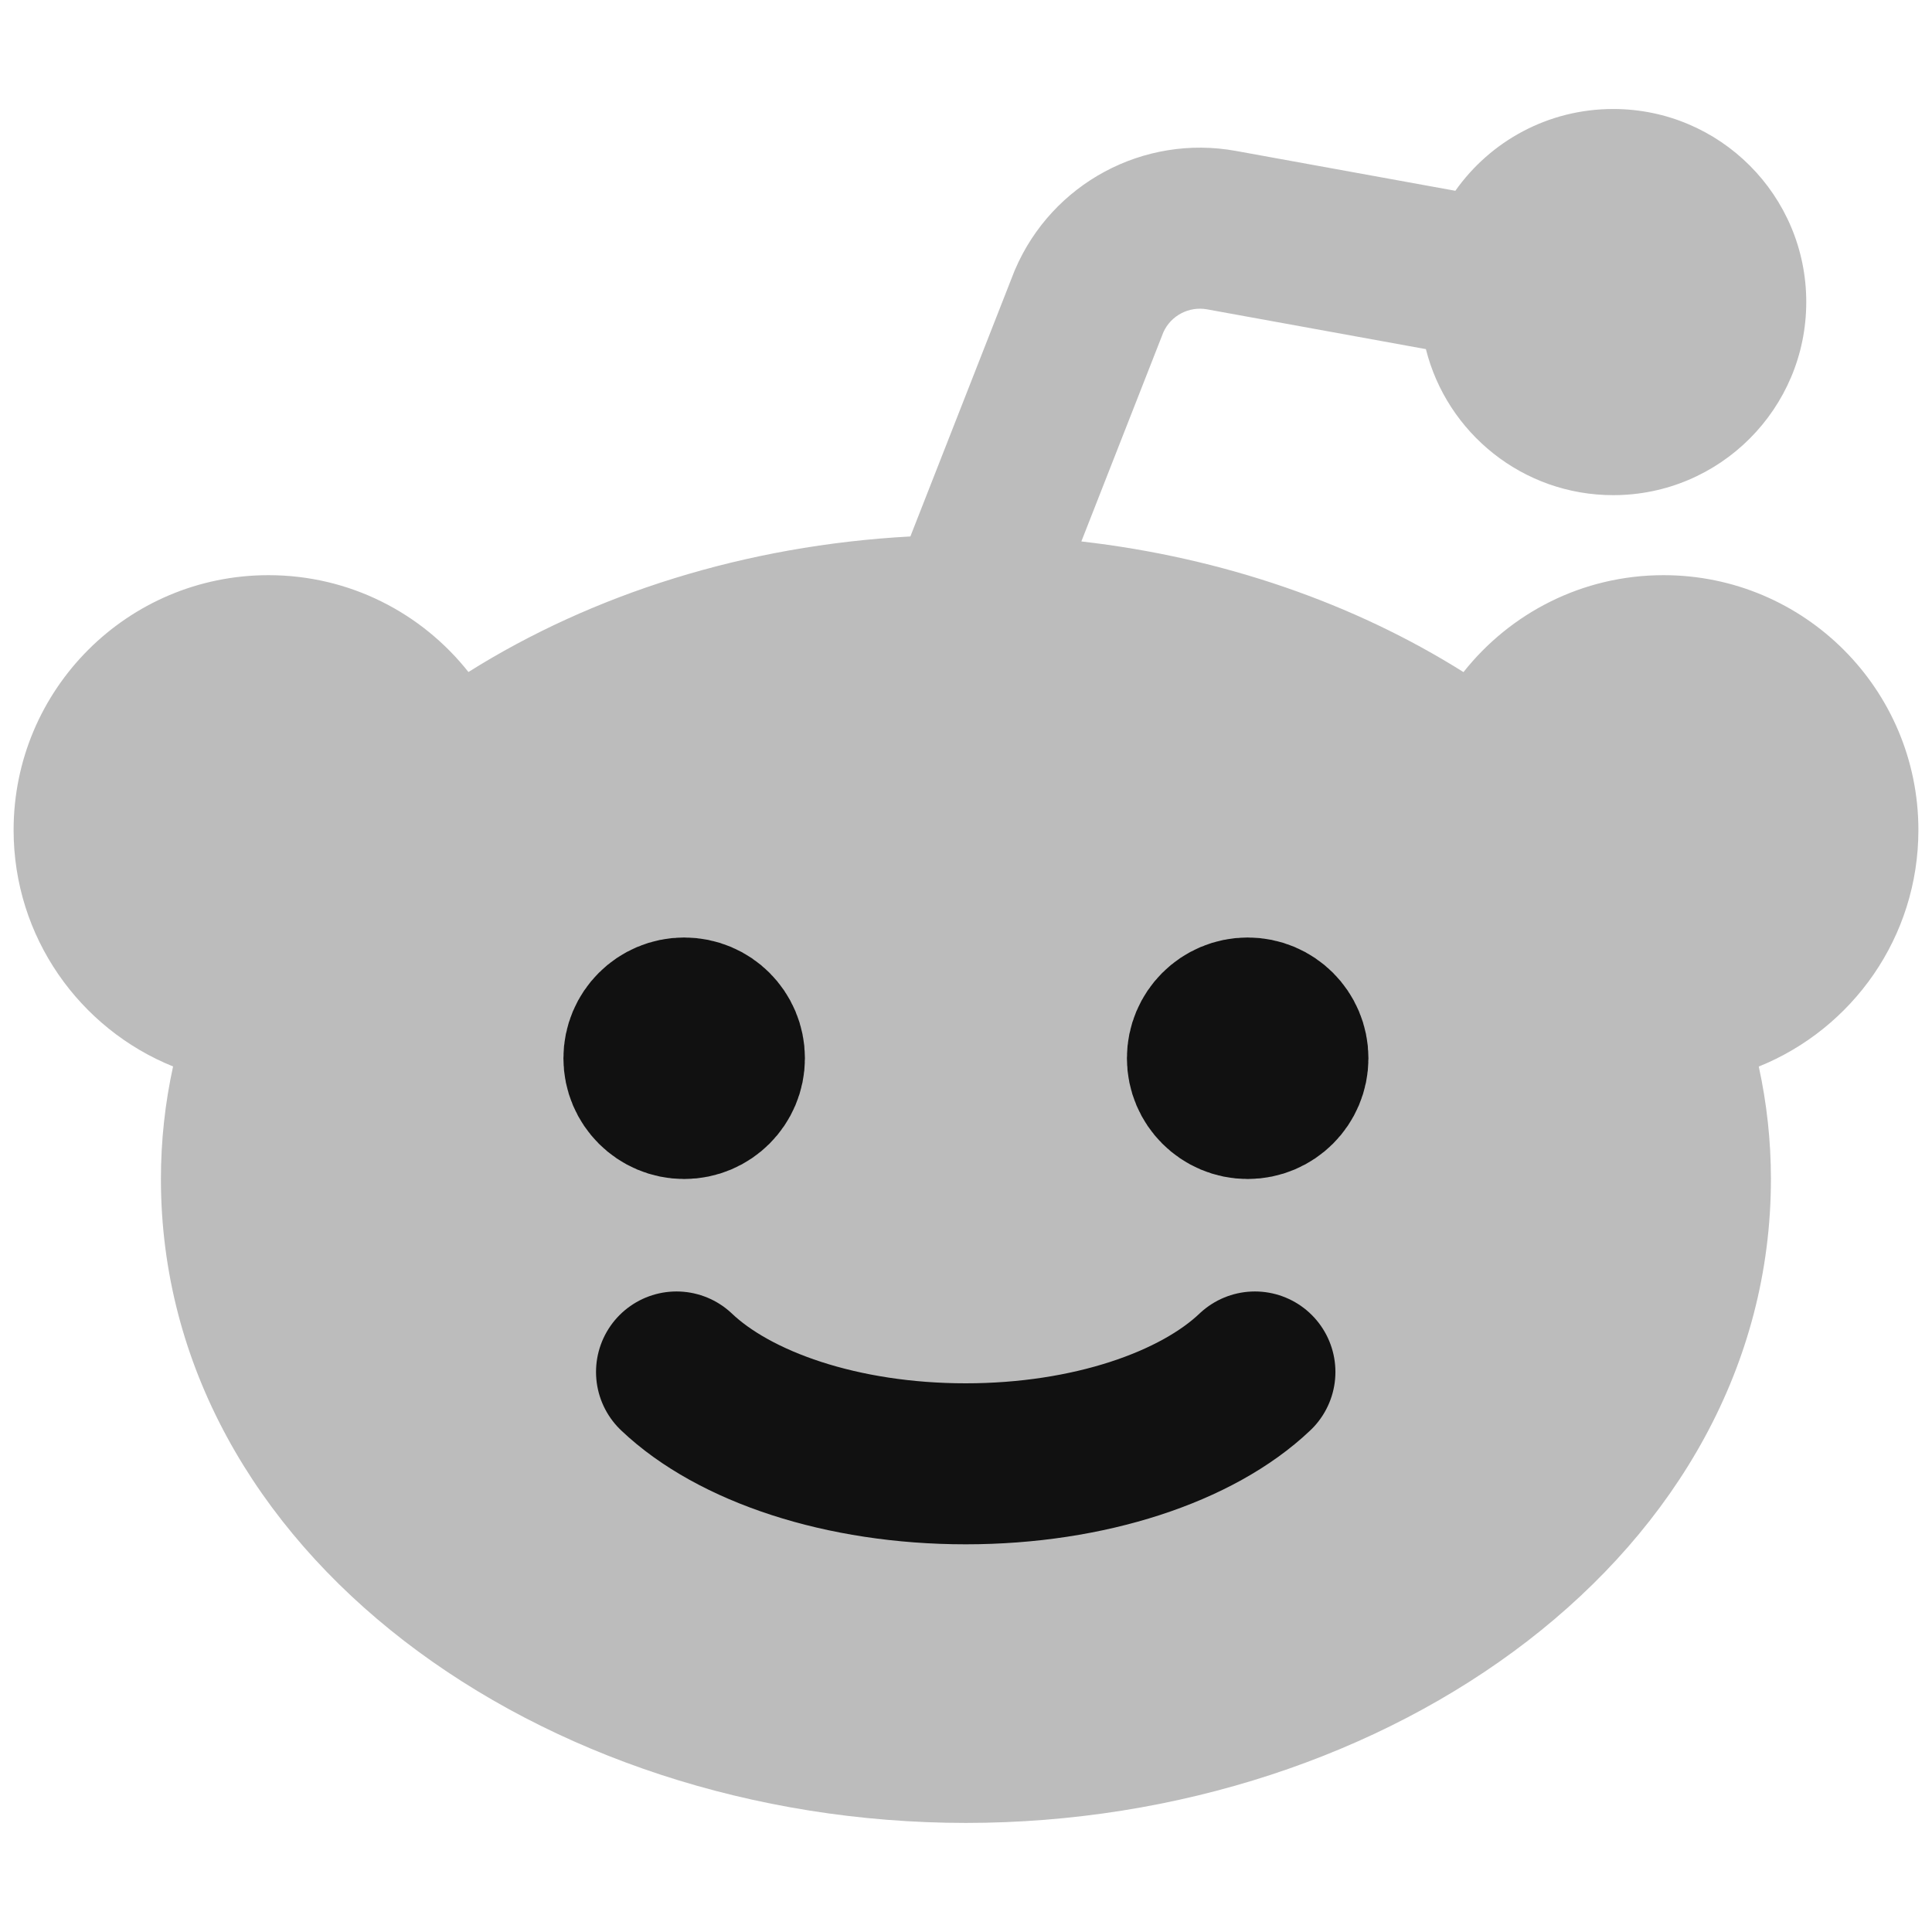 <svg width="24" height="24" viewBox="0 0 24 24" fill="none" xmlns="http://www.w3.org/2000/svg">
<path opacity="0.28" d="M20.04 1.354C19.229 1.354 18.513 1.755 18.079 2.37L15.354 1.875C14.207 1.666 13.068 2.278 12.609 3.35C12.605 3.359 12.601 3.369 12.597 3.379L11.309 6.664C9.259 6.775 7.362 7.379 5.819 8.348C5.239 7.615 4.343 7.145 3.335 7.145C1.586 7.145 0.169 8.563 0.169 10.311C0.169 11.641 0.989 12.779 2.15 13.248C2.051 13.701 1.999 14.168 1.999 14.645C1.999 19.283 6.725 22.645 11.999 22.645C17.273 22.645 21.999 19.283 21.999 14.645C21.999 14.168 21.947 13.702 21.848 13.249C23.011 12.78 23.831 11.642 23.831 10.311C23.831 8.563 22.414 7.145 20.665 7.145C19.657 7.145 18.76 7.616 18.18 8.349C16.826 7.498 15.198 6.928 13.433 6.726L14.452 4.127C14.546 3.919 14.771 3.802 14.996 3.843L17.713 4.337C17.974 5.379 18.917 6.151 20.04 6.151C21.364 6.151 22.438 5.077 22.438 3.752C22.438 2.427 21.364 1.354 20.04 1.354Z" fill="#111111"/>
<path d="M15.589 17.043C14.872 17.725 13.531 18.184 11.996 18.184C10.461 18.184 9.121 17.725 8.404 17.043M15.499 13.146H15.509M8.499 13.146H8.509M8.999 13.146C8.999 13.422 8.775 13.646 8.499 13.646C8.223 13.646 7.999 13.422 7.999 13.146C7.999 12.869 8.223 12.646 8.499 12.646C8.775 12.646 8.999 12.869 8.999 13.146ZM15.999 13.146C15.999 13.422 15.775 13.646 15.499 13.646C15.223 13.646 14.999 13.422 14.999 13.146C14.999 12.869 15.223 12.646 15.499 12.646C15.775 12.646 15.999 12.869 15.999 13.146Z" stroke="#111111" stroke-width="2" stroke-linecap="round" stroke-linejoin="round"/>
</svg>

